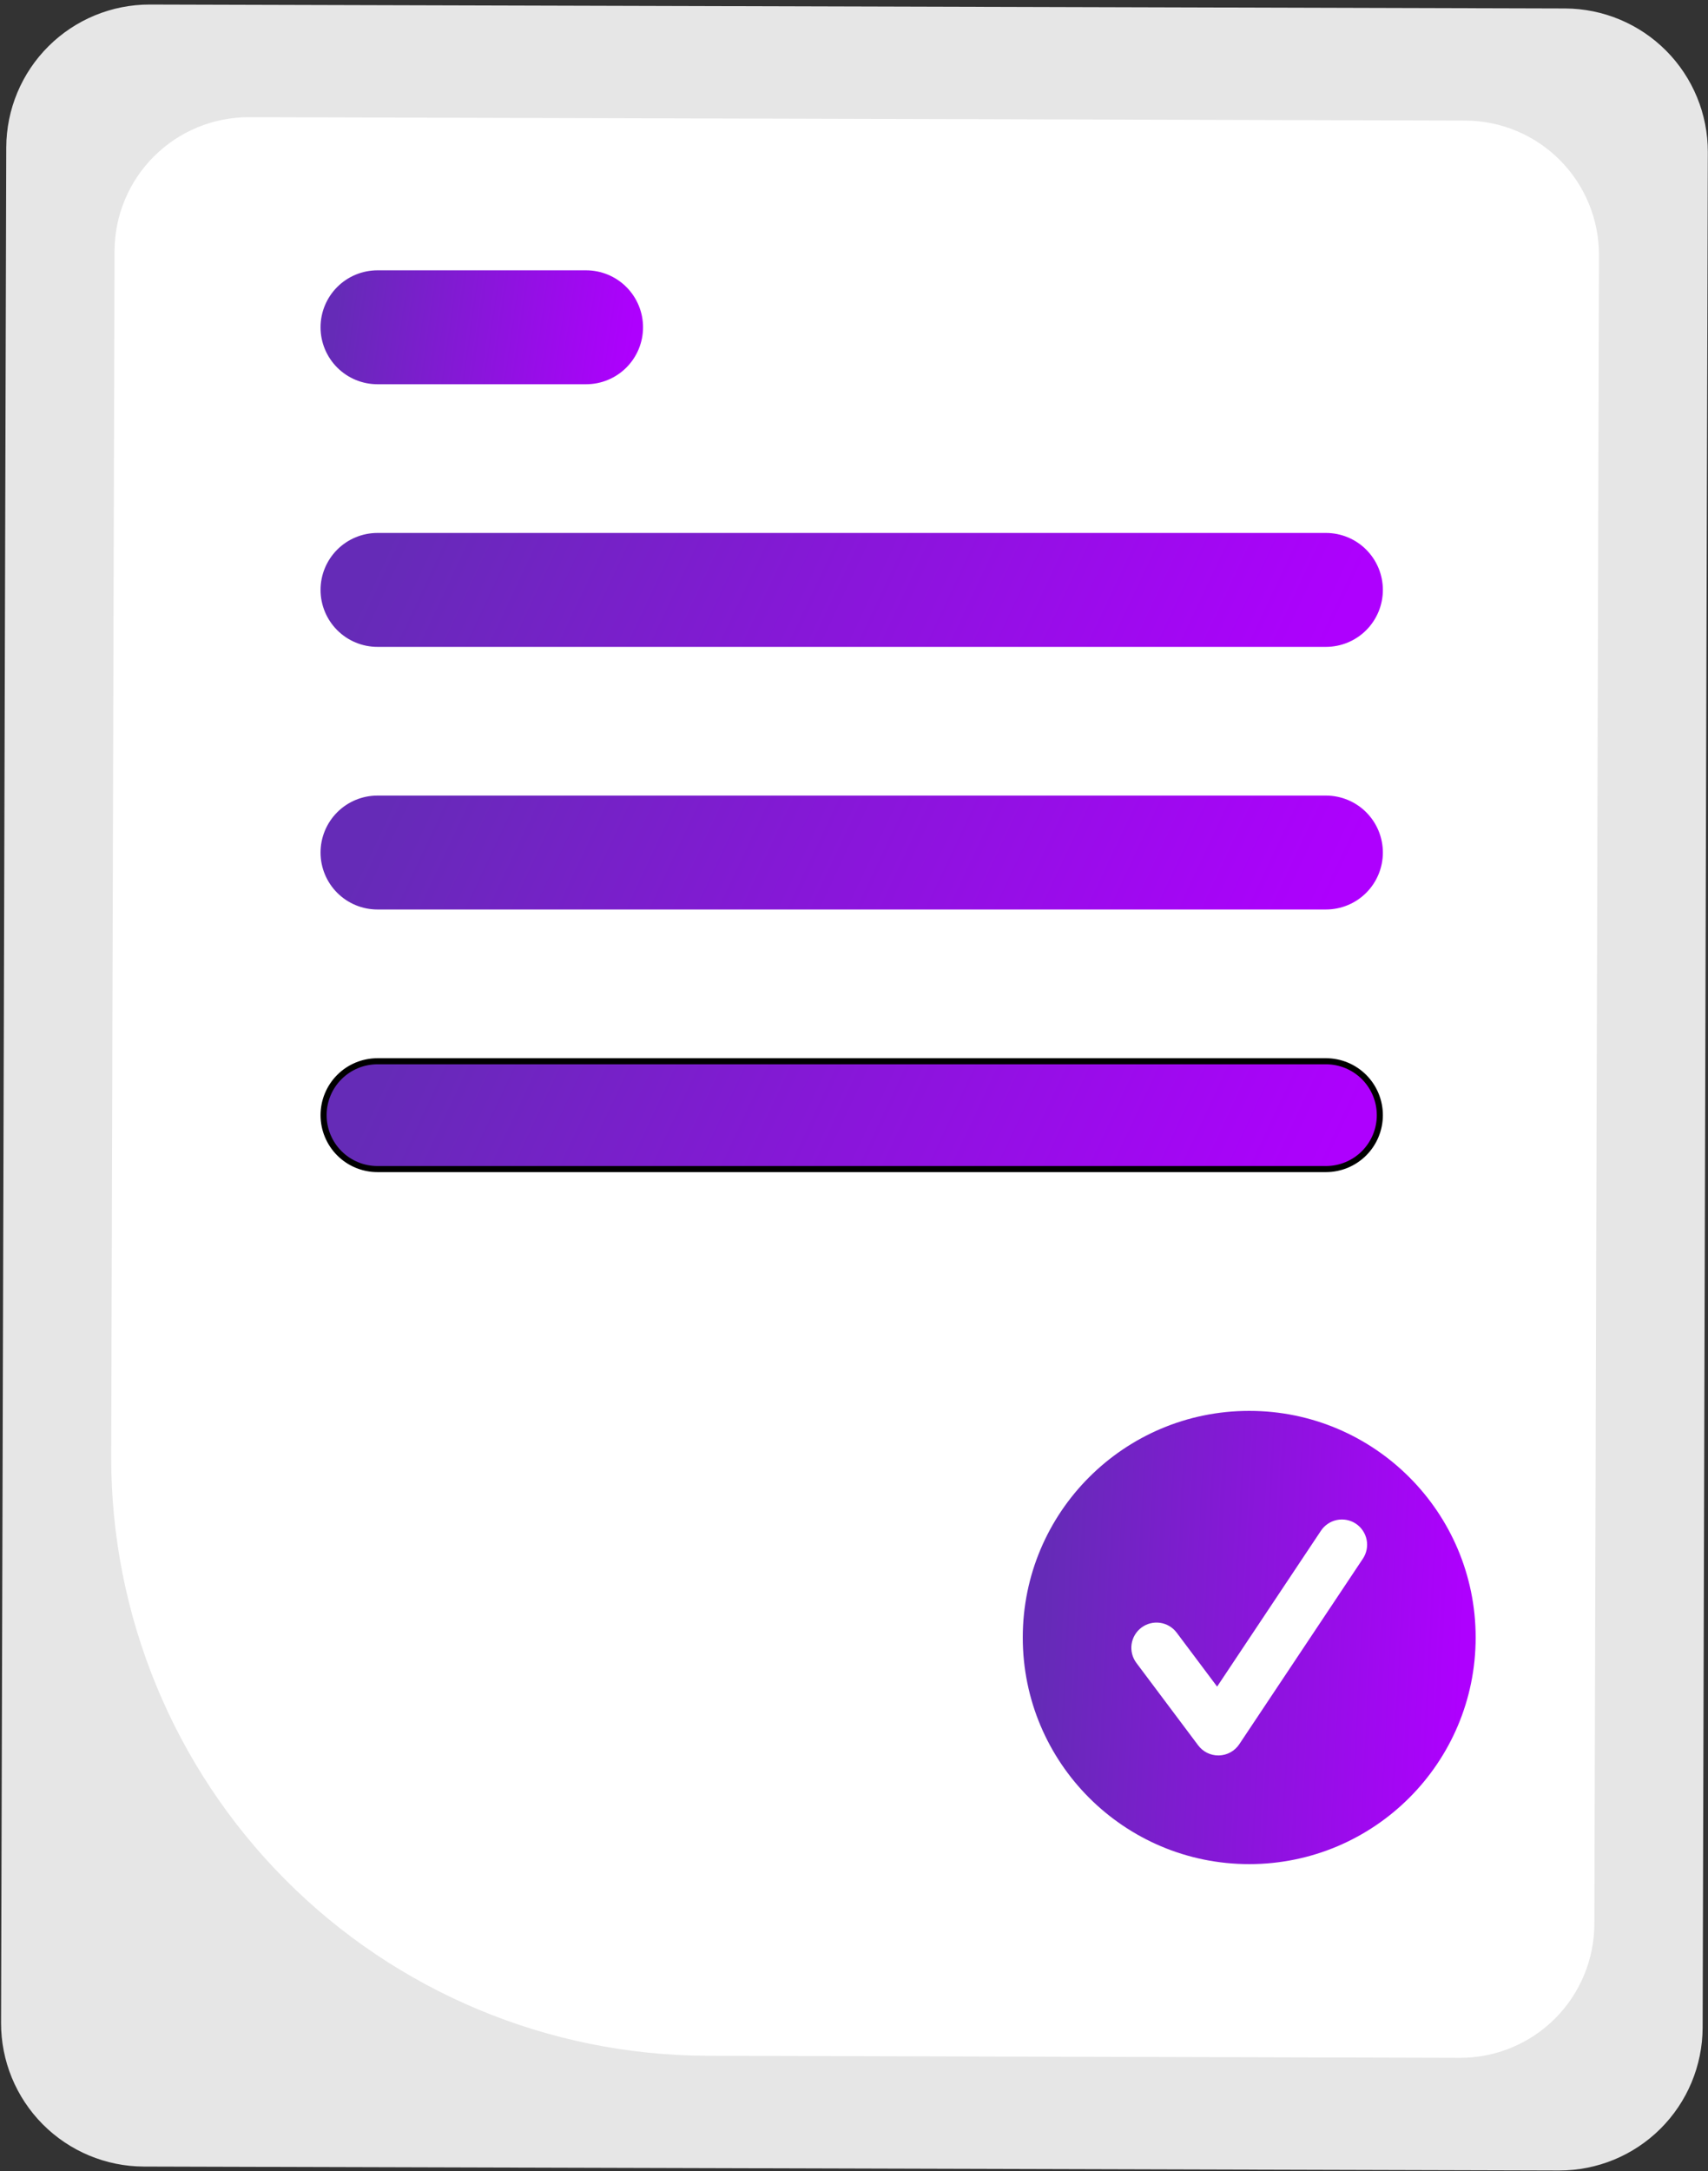 <svg width="281" height="357" viewBox="0 0 281 357" fill="none" xmlns="http://www.w3.org/2000/svg">
<rect x="0" y="0" width="281" height="357" fill="#333333" stroke="none"/>
<path d="M0.175 332.643L1.03 24.227C1.055 17.984 3.553 12.006 7.979 7.605C12.404 3.203 18.394 0.737 24.634 0.747L257.499 1.393C263.739 1.417 269.716 3.917 274.116 8.343C278.517 12.769 280.982 18.761 280.972 25.003L280.117 333.419C280.093 339.662 277.594 345.639 273.169 350.041C268.744 354.443 262.754 356.909 256.513 356.899L23.649 356.253C17.408 356.229 11.432 353.729 7.031 349.303C2.631 344.877 0.165 338.885 0.175 332.643Z" fill="#E6E6E6"/>
<path d="M18.296 239.538L18.845 41.26C18.868 35.414 21.208 29.815 25.352 25.693C29.497 21.57 35.106 19.261 40.951 19.27L241.078 19.825C246.923 19.848 252.52 22.189 256.642 26.334C260.763 30.479 263.073 36.091 263.063 41.937L262.303 316.386C262.28 322.232 259.939 327.83 255.795 331.953C251.65 336.075 246.04 338.385 240.195 338.375L116.221 338.031C90.186 337.93 65.255 327.503 46.897 309.038C28.539 290.574 18.253 265.579 18.296 239.538Z" fill="white"/>
<path d="M218.147 106.366H62.099C59.616 106.366 57.234 105.379 55.479 103.623C53.723 101.866 52.736 99.484 52.736 97.001C52.736 94.517 53.723 92.135 55.479 90.378C57.234 88.622 59.616 87.635 62.099 87.635H218.147C220.63 87.635 223.012 88.622 224.768 90.378C226.523 92.135 227.51 94.517 227.51 97.001C227.51 99.484 226.523 101.866 224.768 103.623C223.012 105.379 220.63 106.366 218.147 106.366Z" fill="url(#paint0_linear_919_1137)"/>
<path d="M96.43 63.182H62.099C59.616 63.182 57.234 62.195 55.479 60.439C53.723 58.682 52.736 56.3 52.736 53.816C52.736 51.333 53.723 48.95 55.479 47.194C57.234 45.438 59.616 44.451 62.099 44.451H96.43C98.913 44.451 101.294 45.438 103.05 47.194C104.806 48.95 105.793 51.333 105.793 53.816C105.793 56.3 104.806 58.682 103.05 60.439C101.294 62.195 98.913 63.182 96.43 63.182Z" fill="url(#paint1_linear_919_1137)"/>
<path d="M218.147 149.55H62.099C59.616 149.55 57.234 148.563 55.479 146.807C53.723 145.051 52.736 142.668 52.736 140.185C52.736 137.701 53.723 135.319 55.479 133.562C57.234 131.806 59.616 130.819 62.099 130.819H218.147C220.63 130.819 223.012 131.806 224.768 133.562C226.523 135.319 227.51 137.701 227.51 140.185C227.51 142.668 226.523 145.051 224.768 146.807C223.012 148.563 220.63 149.55 218.147 149.55Z" fill="url(#paint2_linear_919_1137)"/>
<path d="M218.147 192.234H62.099C59.749 192.234 57.494 191.3 55.832 189.638C54.17 187.975 53.236 185.72 53.236 183.369C53.236 181.018 54.17 178.763 55.832 177.1C57.494 175.438 59.749 174.504 62.099 174.504H218.147C220.498 174.504 222.752 175.438 224.414 177.1C226.076 178.763 227.01 181.018 227.01 183.369C227.01 185.72 226.076 187.975 224.414 189.638C222.752 191.3 220.498 192.234 218.147 192.234Z" fill="url(#paint3_linear_919_1137)" stroke="black"/>
<path d="M205.52 306.522C226.096 306.522 242.775 289.839 242.775 269.258C242.775 248.678 226.096 231.994 205.52 231.994C184.945 231.994 168.266 248.678 168.266 269.258C168.266 289.839 184.945 306.522 205.52 306.522Z" fill="url(#paint4_linear_919_1137)"/>
<path d="M200.438 288.652C199.795 288.652 199.161 288.503 198.585 288.215C198.01 287.927 197.509 287.509 197.123 286.994L186.96 273.439C186.632 273.003 186.394 272.508 186.258 271.98C186.123 271.452 186.093 270.903 186.169 270.364C186.246 269.825 186.428 269.306 186.706 268.837C186.983 268.368 187.35 267.958 187.786 267.632C188.221 267.305 188.717 267.067 189.245 266.932C189.772 266.797 190.322 266.767 190.861 266.845C191.4 266.922 191.918 267.105 192.387 267.383C192.855 267.661 193.264 268.029 193.59 268.465L200.24 277.332L217.318 251.709C217.619 251.254 218.007 250.863 218.459 250.559C218.912 250.254 219.42 250.042 219.954 249.934C220.489 249.826 221.039 249.825 221.574 249.93C222.109 250.036 222.618 250.246 223.072 250.548C223.526 250.851 223.915 251.24 224.218 251.694C224.521 252.147 224.732 252.656 224.838 253.191C224.944 253.726 224.944 254.277 224.837 254.811C224.73 255.346 224.518 255.855 224.214 256.308L203.887 286.806C203.519 287.358 203.025 287.813 202.445 288.134C201.865 288.455 201.216 288.632 200.554 288.651C200.515 288.652 200.477 288.652 200.438 288.652Z" fill="white"/>
<defs>
<linearGradient id="paint0_linear_919_1137" x1="218.422" y1="106.366" x2="84.976" y2="43.823" gradientUnits="userSpaceOnUse">
<stop stop-color="#AE00FE"/>
<stop offset="1" stop-color="#652BB7"/>
</linearGradient>
<linearGradient id="paint1_linear_919_1137" x1="103.034" y1="63.182" x2="54.605" y2="56.291" gradientUnits="userSpaceOnUse">
<stop stop-color="#AE00FE"/>
<stop offset="1" stop-color="#652BB7"/>
</linearGradient>
<linearGradient id="paint2_linear_919_1137" x1="218.422" y1="149.55" x2="84.976" y2="87.007" gradientUnits="userSpaceOnUse">
<stop stop-color="#AE00FE"/>
<stop offset="1" stop-color="#652BB7"/>
</linearGradient>
<linearGradient id="paint3_linear_919_1137" x1="218.422" y1="192.734" x2="84.976" y2="130.191" gradientUnits="userSpaceOnUse">
<stop stop-color="#AE00FE"/>
<stop offset="1" stop-color="#652BB7"/>
</linearGradient>
<linearGradient id="paint4_linear_919_1137" x1="238.901" y1="306.522" x2="169.688" y2="303.047" gradientUnits="userSpaceOnUse">
<stop stop-color="#AE00FE"/>
<stop offset="1" stop-color="#652BB7"/>
</linearGradient>
</defs>
</svg>
